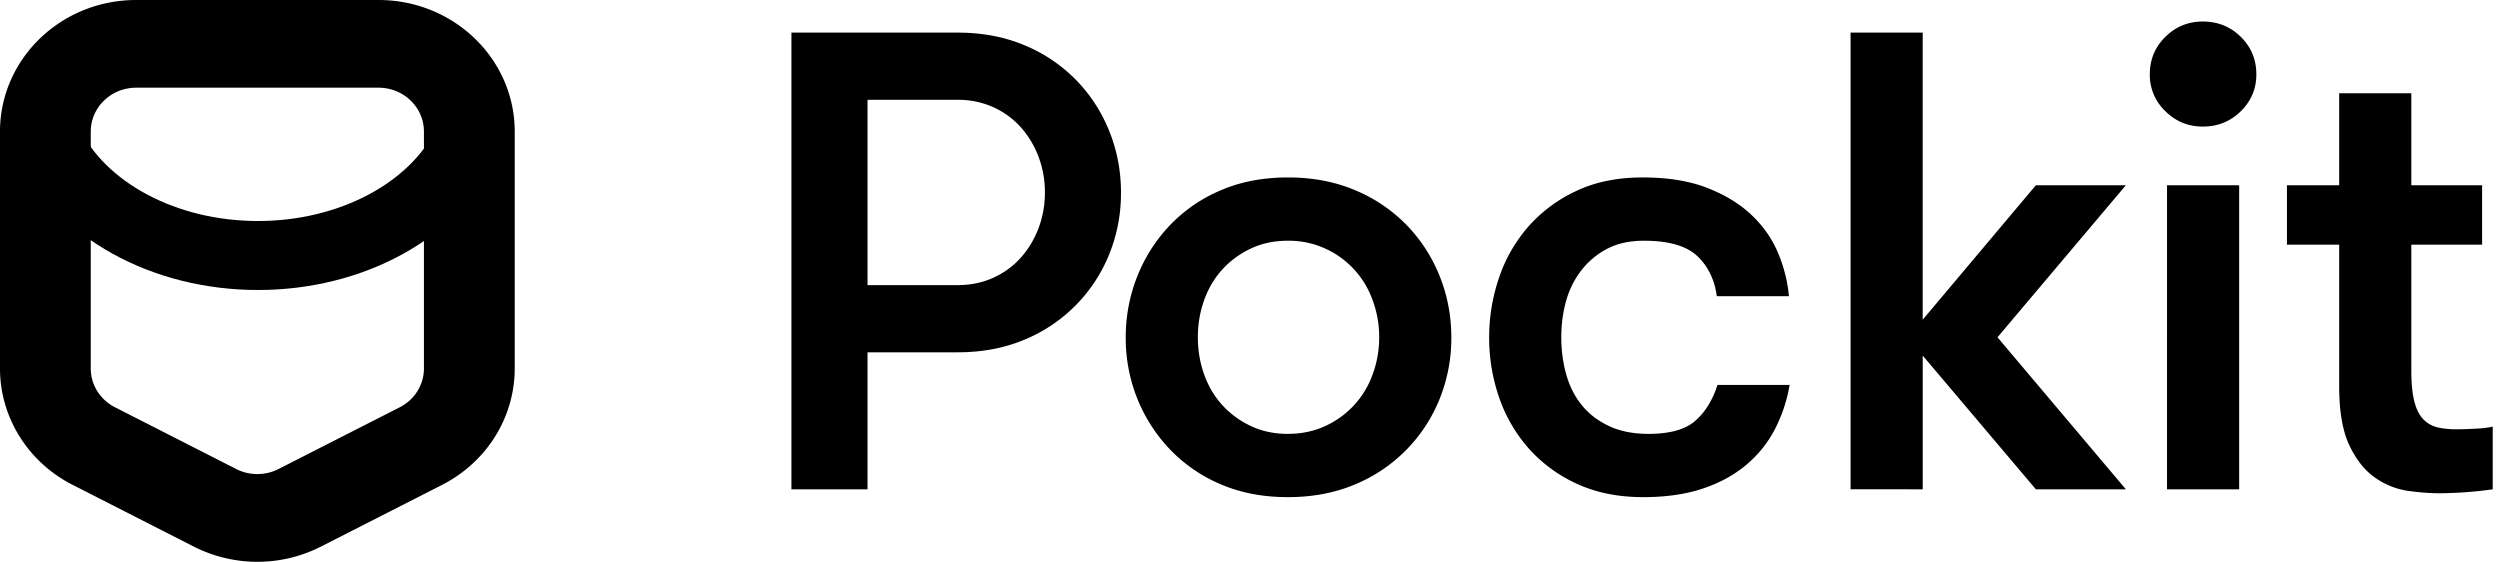 <svg xmlns="http://www.w3.org/2000/svg" width="89" height="20" viewBox="0 0 89 20">
    <g fill="#000" fill-rule="evenodd">
        <path d="M28.175 1.161h5.913c.88 0 1.677.151 2.392.453a5.516 5.516 0 0 1 1.837 1.243c.51.526.903 1.134 1.178 1.823.275.689.412 1.413.412 2.172a5.78 5.78 0 0 1-.412 2.183 5.516 5.516 0 0 1-3.016 3.054c-.714.302-1.511.453-2.39.453h-3.205v4.877h-2.709V1.161zm5.913 8.989c.471 0 .9-.09 1.284-.267.385-.178.711-.418.978-.72s.475-.65.624-1.046a3.55 3.55 0 0 0 .224-1.265 3.55 3.55 0 0 0-.224-1.266 3.348 3.348 0 0 0-.624-1.045 2.929 2.929 0 0 0-.978-.72 3.02 3.02 0 0 0-1.284-.267h-3.204v6.596h3.204zm11.76 7.548c-.88 0-1.673-.15-2.38-.453a5.416 5.416 0 0 1-1.813-1.242 5.672 5.672 0 0 1-1.167-1.812 5.78 5.78 0 0 1-.412-2.183c0-.759.138-1.483.412-2.172a5.64 5.64 0 0 1 1.167-1.823 5.416 5.416 0 0 1 1.814-1.243c.706-.302 1.5-.453 2.38-.453.879 0 1.676.151 2.39.453a5.516 5.516 0 0 1 1.838 1.243c.51.526.903 1.134 1.178 1.823.275.69.412 1.413.412 2.172a5.78 5.78 0 0 1-.412 2.183 5.516 5.516 0 0 1-3.016 3.054c-.714.302-1.511.453-2.39.453zm0-2.253c.487 0 .93-.093 1.331-.279a3.184 3.184 0 0 0 1.685-1.834c.157-.418.235-.86.235-1.324 0-.465-.078-.906-.235-1.324a3.184 3.184 0 0 0-1.684-1.835 3.125 3.125 0 0 0-1.332-.279c-.487 0-.927.093-1.32.279-.392.186-.73.434-1.012.743-.283.31-.499.674-.648 1.092-.15.418-.224.86-.224 1.324 0 .464.075.906.224 1.324.15.418.365.782.648 1.091.282.31.62.558 1.013.743.392.186.832.28 1.32.28zm15.27-4.9c-.078-.589-.31-1.065-.695-1.429-.385-.364-1.017-.546-1.896-.546-.503 0-.935.093-1.296.279a2.78 2.78 0 0 0-.919.755 3.13 3.13 0 0 0-.553 1.091c-.118.41-.177.848-.177 1.313 0 .464.059.906.177 1.324.117.418.302.782.553 1.091.251.31.573.558.966.743.393.186.864.28 1.414.28.753 0 1.307-.156 1.66-.465.354-.31.617-.736.79-1.278h2.568a5.347 5.347 0 0 1-.519 1.568 4.134 4.134 0 0 1-1.024 1.277c-.432.364-.95.647-1.555.848-.605.201-1.308.302-2.109.302-.895 0-1.684-.159-2.368-.476a5.143 5.143 0 0 1-1.72-1.266 5.368 5.368 0 0 1-1.048-1.811 6.492 6.492 0 0 1-.353-2.137c0-.728.118-1.436.353-2.125a5.346 5.346 0 0 1 1.049-1.824 5.175 5.175 0 0 1 1.708-1.265c.675-.318 1.46-.477 2.356-.477.895 0 1.66.124 2.297.372.636.248 1.162.57 1.578.964.416.395.73.844.942 1.347.212.503.342 1.018.389 1.545h-2.568zm9.993 1.463l4.57 5.411h-3.204l-4.028-4.76v4.76H65.88V1.161h2.568v10.22l4.028-4.785h3.204l-4.57 5.412zm6.035-5.412h2.568V17.42h-2.568V6.596zM88.741 17.42a14.271 14.271 0 0 1-1.908.14c-.315 0-.676-.027-1.084-.082a2.716 2.716 0 0 1-1.166-.452c-.37-.248-.68-.628-.93-1.139-.252-.51-.378-1.223-.378-2.136V8.71h-1.86V6.596h1.86V3.321h2.568v3.275h2.52V8.71h-2.52v4.459c0 .465.035.836.106 1.115.07.279.177.491.318.639.142.147.31.243.507.29.196.046.42.07.671.07.204 0 .44-.008.707-.024a3.56 3.56 0 0 0 .589-.07v2.23zM76.533 2.648c0-.527.185-.972.554-1.336.37-.364.813-.546 1.331-.546.534 0 .986.182 1.355.546.369.364.553.81.553 1.336 0 .51-.184.948-.553 1.312-.37.364-.82.546-1.355.546-.518 0-.962-.182-1.33-.546a1.777 1.777 0 0 1-.555-1.312z"/>
        <g fill-rule="nonzero">
            <path d="M.654 5.58l2.153-1.064c.912 1.952 3.444 3.352 6.376 3.352 2.902 0 5.414-1.371 6.35-3.297L17.67 5.67c-1.37 2.819-4.733 4.654-8.486 4.654-3.794 0-7.188-1.876-8.529-4.743z"/>
            <path d="M4.847 3.122c-.892 0-1.616.7-1.616 1.562v8.435c0 .579.332 1.11.863 1.38l4.314 2.198c.472.24 1.036.24 1.507 0L14.23 14.5c.53-.27.862-.802.862-1.381V4.684c0-.863-.723-1.562-1.616-1.562H4.847zm0-3.122h8.63c2.676 0 4.847 2.097 4.847 4.684v8.435c0 1.738-.996 3.332-2.587 4.143l-4.315 2.198a4.997 4.997 0 0 1-4.52 0l-4.315-2.198C.996 16.452 0 14.857 0 13.119V4.684C0 2.097 2.17 0 4.847 0z"/>
        </g>
    </g>
</svg>
